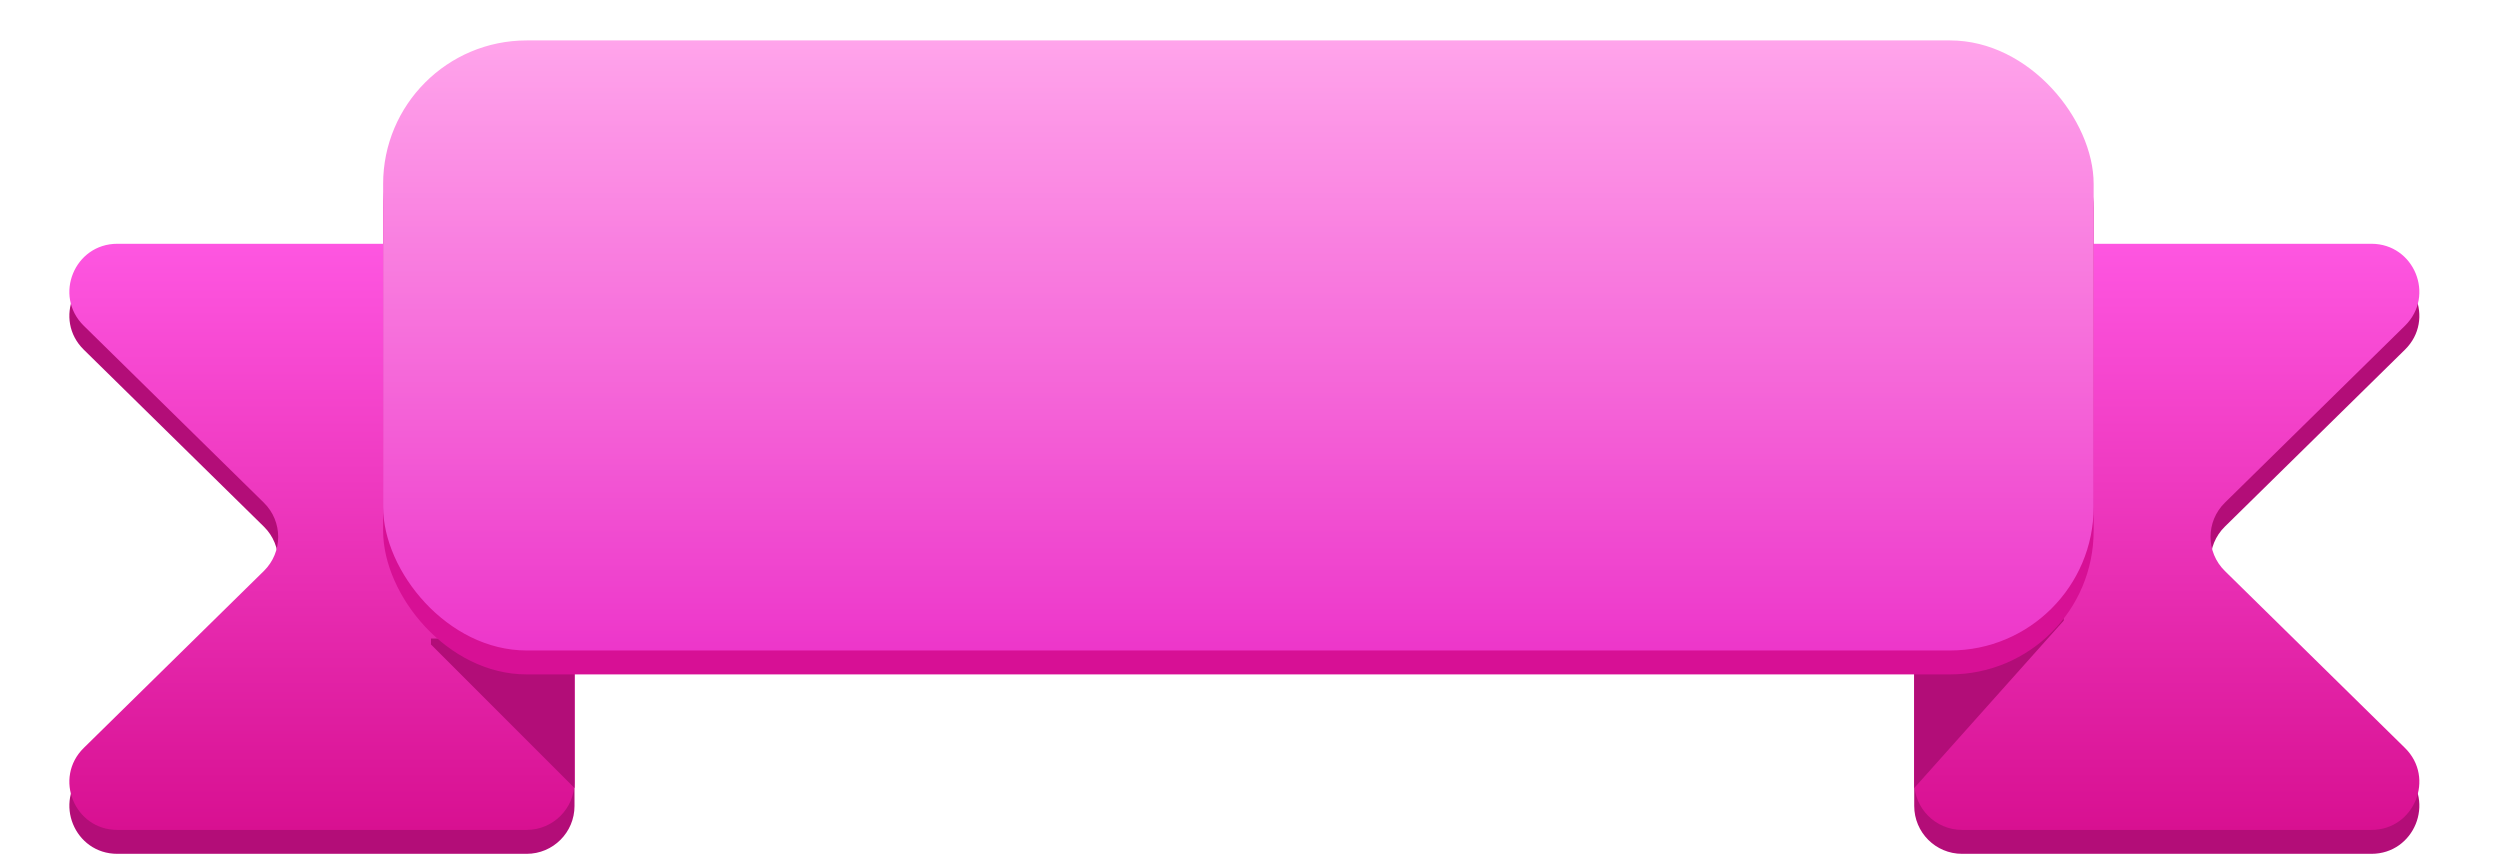 <svg width="209" height="72" viewBox="0 0 209 72" fill="none" xmlns="http://www.w3.org/2000/svg">
<g filter="url(#filter0_d_927_85)">
<path d="M9.807 19.38H44.029C46.238 19.38 48.029 21.171 48.029 23.38V64.38C48.029 66.589 46.238 68.38 44.029 68.38H9.807C6.226 68.38 4.449 64.036 7.003 61.527L22.06 46.733C23.655 45.165 23.655 42.594 22.06 41.027L7.003 26.233C4.449 23.724 6.226 19.38 9.807 19.38Z" fill="#B30D78"/>
<path d="M9.807 17.38H44.029C46.238 17.38 48.029 19.171 48.029 21.38V62.38C48.029 64.589 46.238 66.38 44.029 66.38H9.807C6.226 66.38 4.449 62.036 7.003 59.527L22.06 44.733C23.655 43.165 23.655 40.594 22.06 39.027L7.003 24.233C4.449 21.724 6.226 17.38 9.807 17.38Z" fill="url(#paint0_linear_927_85)"/>
<path d="M198.25 19.38H164.029C161.819 19.38 160.029 21.171 160.029 23.38V64.38C160.029 66.589 161.819 68.38 164.029 68.38H198.25C201.831 68.38 203.608 64.036 201.054 61.527L185.997 46.733C184.402 45.165 184.402 42.594 185.997 41.027L201.054 26.233C203.608 23.724 201.831 19.38 198.25 19.38Z" fill="#B30D78"/>
<path d="M198.25 17.38H164.029C161.819 17.38 160.029 19.171 160.029 21.38V62.38C160.029 64.589 161.819 66.38 164.029 66.38H198.25C201.831 66.38 203.608 62.036 201.054 59.527L185.997 44.733C184.402 43.165 184.402 40.594 185.997 39.027L201.054 24.233C203.608 21.724 201.831 17.38 198.25 17.38Z" fill="url(#paint1_linear_927_85)"/>
<path d="M48.029 62.88V53.38V50.38H36.029V50.88L48.029 62.88Z" fill="#B20D78"/>
<path d="M160.029 62.88V53.38V50.38L172.029 48.88C172.029 48.88 172.529 47.38 172.529 48.88L160.029 62.88Z" fill="#B20D78"/>
<rect x="32.029" y="2.38" width="143" height="51" rx="12" fill="#D71095"/>
<rect x="32.029" y="0.38" width="143" height="51" rx="12" fill="url(#paint2_linear_927_85)"/>
</g>
<defs>
<filter id="filter0_d_927_85" x="5.799" y="0.38" width="196.459" height="71" filterUnits="userSpaceOnUse" color-interpolation-filters="sRGB">
<feFlood flood-opacity="0" result="BackgroundImageFix"/>
<feColorMatrix in="SourceAlpha" type="matrix" values="0 0 0 0 0 0 0 0 0 0 0 0 0 0 0 0 0 0 127 0" result="hardAlpha"/>
<feOffset dy="3"/>
<feComposite in2="hardAlpha" operator="out"/>
<feColorMatrix type="matrix" values="0 0 0 0 0.827 0 0 0 0 0.847 0 0 0 0 1 0 0 0 1 0"/>
<feBlend mode="normal" in2="BackgroundImageFix" result="effect1_dropShadow_927_85"/>
<feBlend mode="normal" in="SourceGraphic" in2="effect1_dropShadow_927_85" result="shape"/>
</filter>
<linearGradient id="paint0_linear_927_85" x1="24.029" y1="17.38" x2="24.029" y2="66.38" gradientUnits="userSpaceOnUse">
<stop stop-color="#FE56E1"/>
<stop offset="1" stop-color="#D81091"/>
</linearGradient>
<linearGradient id="paint1_linear_927_85" x1="184.029" y1="17.38" x2="184.029" y2="66.38" gradientUnits="userSpaceOnUse">
<stop stop-color="#FE56E1"/>
<stop offset="1" stop-color="#D81091"/>
</linearGradient>
<linearGradient id="paint2_linear_927_85" x1="103.529" y1="0.38" x2="103.529" y2="51.38" gradientUnits="userSpaceOnUse">
<stop stop-color="#FFA4EB"/>
<stop offset="1" stop-color="#ED36CA"/>
</linearGradient>
</defs>
</svg>
